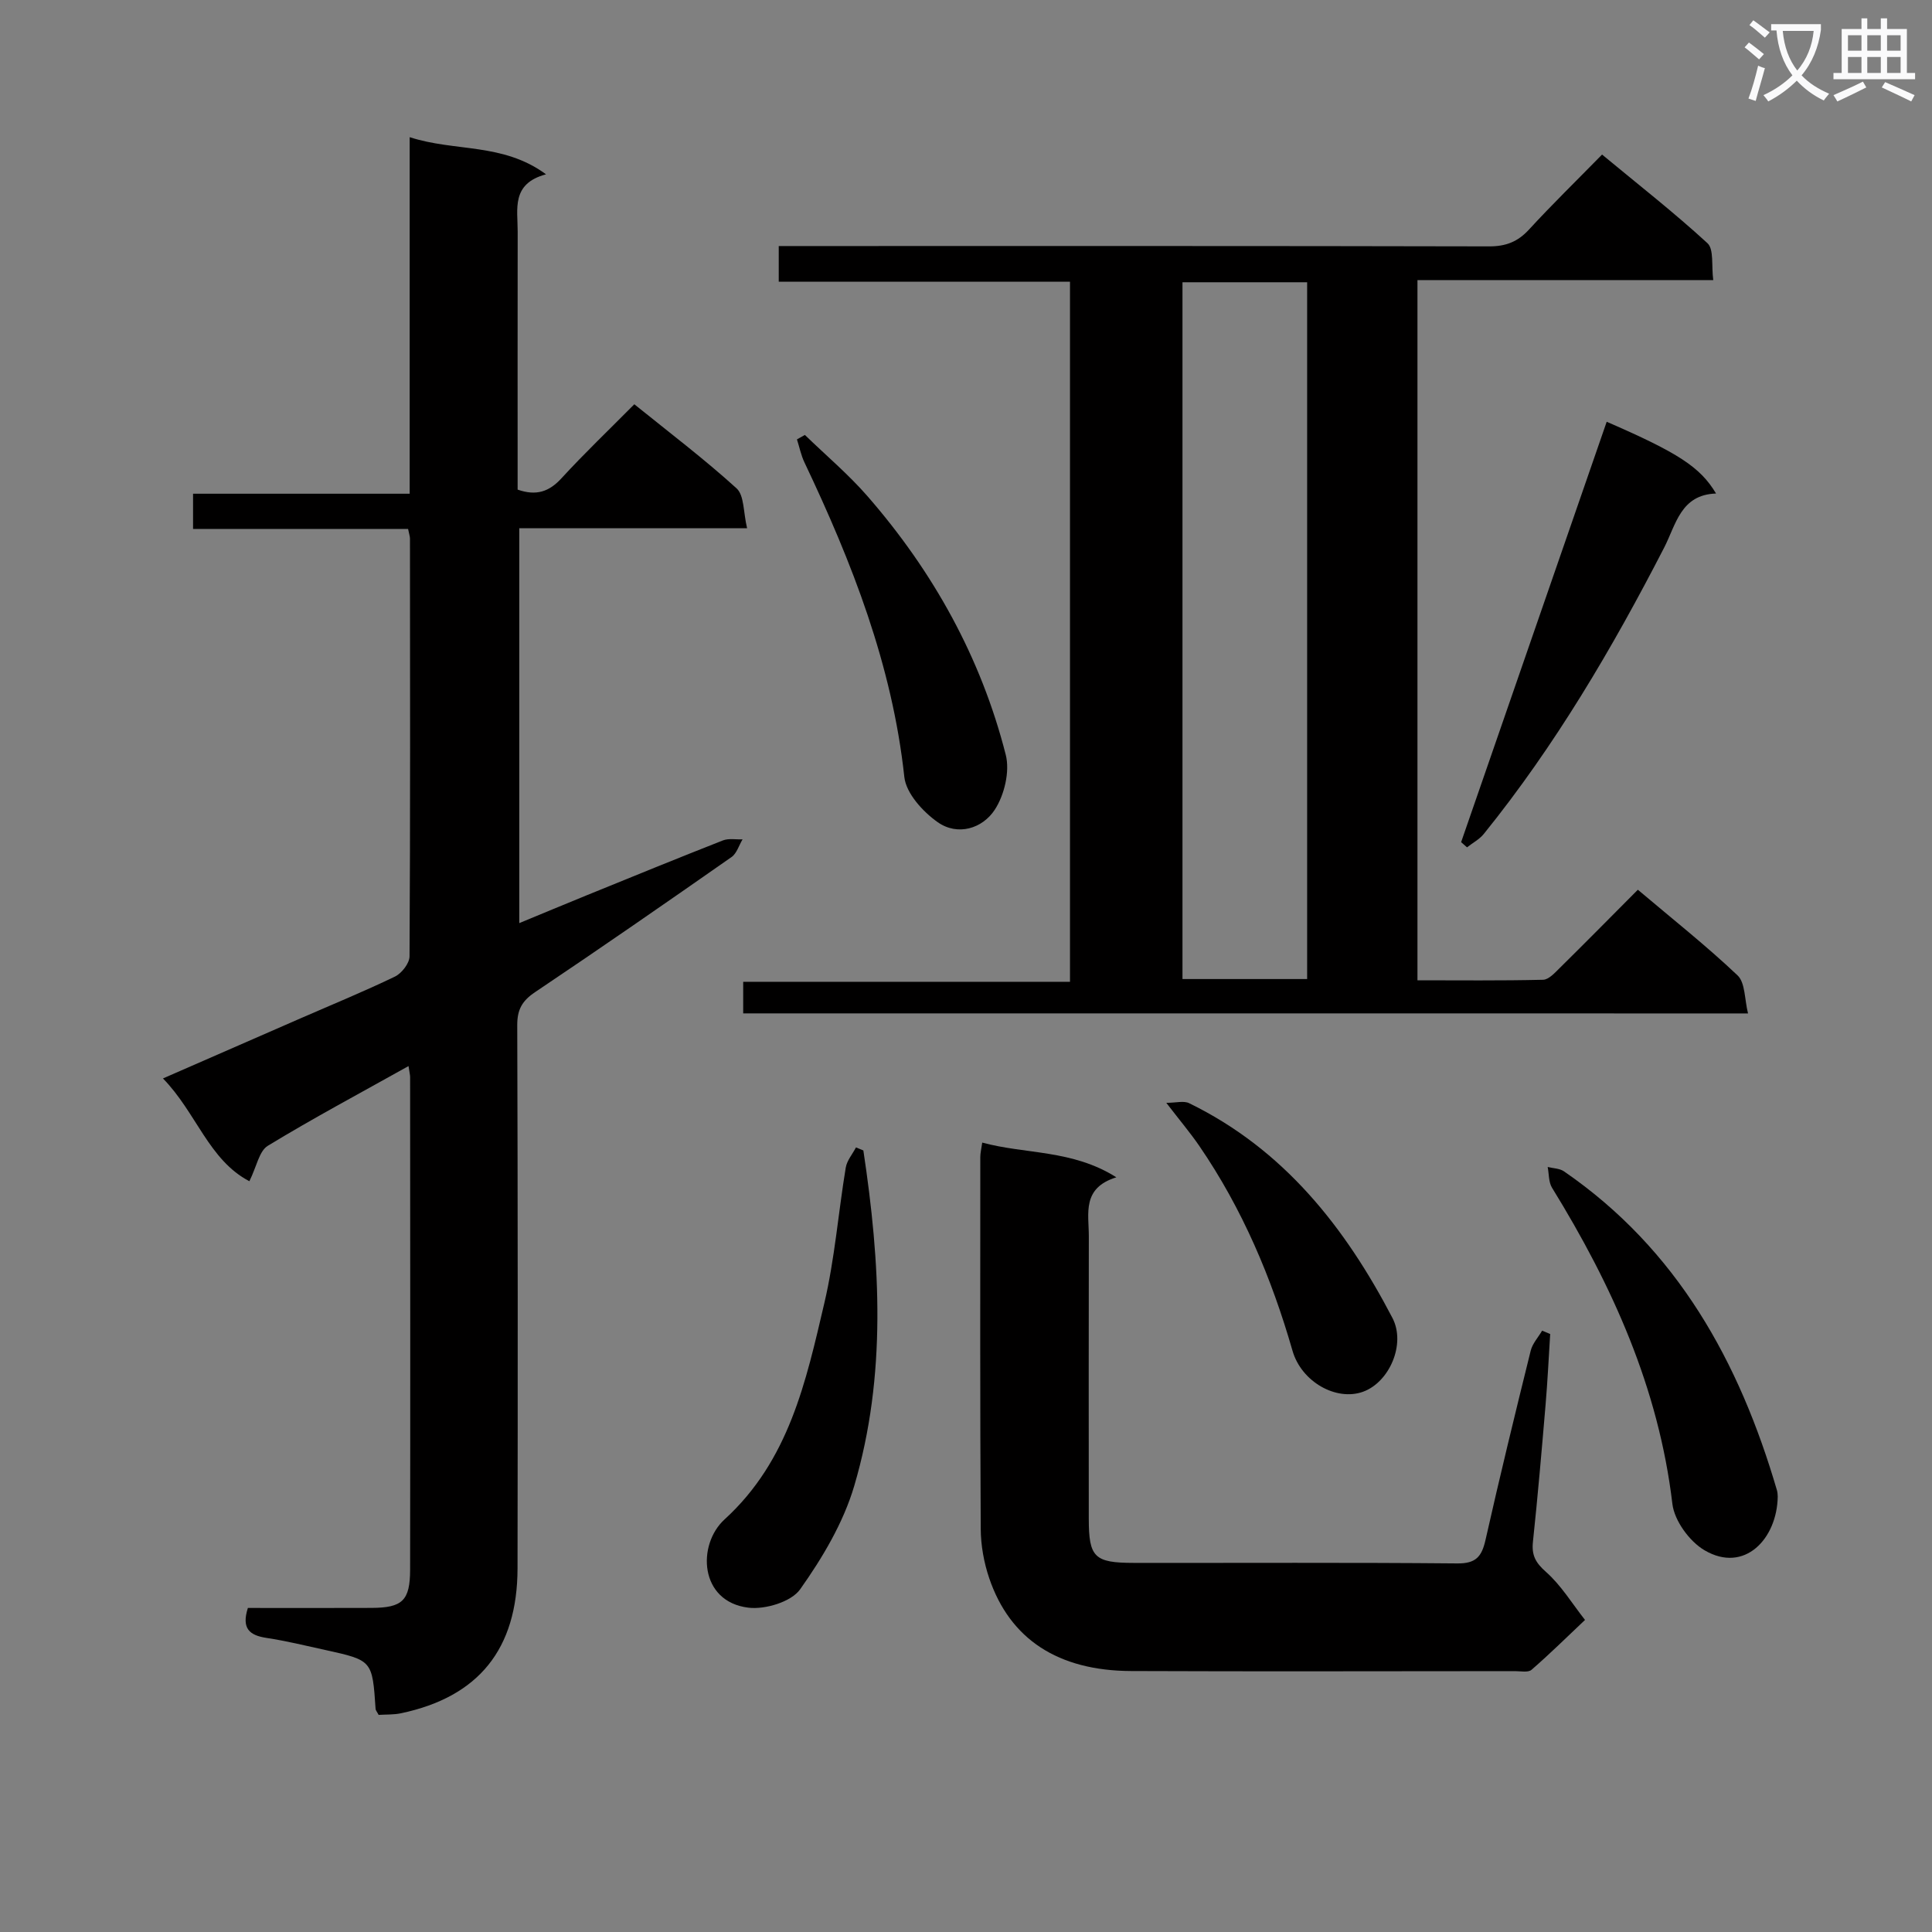 <svg enable-background="new 0 0 400 400" viewBox="0 0 400 400" xmlns="http://www.w3.org/2000/svg"><rect x="0" y="0" width="400" height="400" fill="#808080" stroke="none"/><path d="m362.1 8.8c1.1.8 2.1 1.6 3.1 2.4l-1 1.1c-1.3-1.1-2.3-2-3-2.5zm1.9 4.8c.5.2.9.4 1.4.5-.6 2.3-1.3 4.5-1.9 6.8l-1.5-.5c.8-2.1 1.4-4.3 2-6.8zm-1-9.4c1.3.9 2.4 1.8 3.4 2.5l-1 1.1c-1.4-1.2-2.4-2.1-3.2-2.6zm3.7 2.2v-1.4h10.3v1.2c-.5 3.6-1.8 6.8-4 9.4 1.5 1.6 3.4 2.8 5.7 3.8-.3.4-.7.8-1.1 1.4-2.3-1.1-4.1-2.5-5.6-4.1-1.6 1.6-3.6 3.1-5.9 4.3-.3-.5-.7-.9-1-1.3 2.4-1.1 4.4-2.5 6-4.1-1.9-2.5-3-5.6-3.3-9.3h-1.1zm8.8 0h-6.4c.3 3.3 1.3 6 3 8.2 2-2.3 3.1-5.1 3.4-8.2z" fill="#fafafb"/><path d="m385.3 3.8h1.3v2.2h2.8v-2.2h1.3v2.2h4.1v9.1h1.7v1.3h-16.9v-1.3h1.7v-9.1h4.1v-2.2zm.4 13.1.7 1.2c-1.8.9-3.8 1.9-6 2.9-.2-.4-.5-.8-.8-1.3 2.3-1 4.3-1.9 6.1-2.8zm-3.1-6.4h2.8v-3.2h-2.8zm0 4.6h2.8v-3.3h-2.8zm4-4.6h2.8v-3.2h-2.8zm0 4.6h2.8v-3.3h-2.8zm3.7 1.9c2.1.9 4.1 1.8 6.1 2.7l-.7 1.3c-2.2-1.1-4.2-2-6.1-2.9zm3.2-9.7h-2.8v3.2h2.8zm-2.8 7.8h2.8v-3.3h-2.8z" fill="#fafafb"/><g fill="#010000"><path d="m153.87 209.81c0-2.2 0-4.13 0-6.54h67.66c0-48.48 0-96.49 0-144.94-20.05 0-39.98 0-60.3 0 0-2.5 0-4.57 0-7.39h5.6c47.15 0 94.3-.04 141.46.07 3.46.01 5.93-.94 8.26-3.47 4.73-5.15 9.74-10.03 15.14-15.54 7.48 6.2 14.91 12 21.82 18.35 1.37 1.26.8 4.64 1.2 7.64-20.68 0-40.76 0-61.24 0v144.97c8.53 0 17.27.1 26.01-.11 1.19-.03 2.47-1.48 3.5-2.49 5.32-5.25 10.56-10.56 16.12-16.15 7.13 6.03 14.16 11.59 20.64 17.73 1.61 1.52 1.43 4.93 2.17 7.88-69.96-.01-138.87-.01-208.04-.01zm90.95-151.37v144.26h25.81c0-48.2 0-96.1 0-144.26-8.71 0-17.12 0-25.81 0z"/><path d="m84.58 220.72c-10.14 5.67-19.8 10.82-29.14 16.51-1.79 1.09-2.3 4.29-3.81 7.33-8.41-4.39-10.99-14.22-17.89-21.28 9.93-4.34 19.18-8.38 28.43-12.42 6.55-2.86 13.17-5.57 19.6-8.67 1.4-.68 3.01-2.75 3.02-4.19.17-28.82.11-57.64.09-86.47 0-.48-.18-.96-.39-2.02-14.67 0-29.42 0-44.52 0 0-2.66 0-4.74 0-7.29h44.85c0-24.66 0-48.86 0-73.82 9.44 3.07 19.26 1.1 28.23 7.69-7.25 1.93-5.86 7.19-5.87 11.86-.03 17.8-.01 35.6-.01 53.42 3.87 1.35 6.53.44 9.09-2.36 4.72-5.15 9.79-9.98 15.07-15.31 7.21 5.83 14.47 11.32 21.17 17.41 1.61 1.47 1.38 4.96 2.18 8.26-16.34 0-31.59 0-47.17 0v81.75c4.85-2 9.39-3.9 13.96-5.76 9.39-3.82 18.77-7.66 28.2-11.36 1.2-.47 2.71-.16 4.07-.22-.75 1.24-1.2 2.9-2.28 3.66-13.49 9.43-27.02 18.81-40.69 27.98-2.68 1.8-3.69 3.61-3.68 6.83.12 37.49.12 74.97.06 112.46-.03 16.71-8.05 26.61-24.11 30-1.56.33-3.21.24-4.65.34-.35-.67-.61-.94-.63-1.24-.67-10.04-.66-10.05-10.42-12.2-4.05-.89-8.09-1.88-12.18-2.5-3.46-.53-5.21-1.9-3.84-6.2 8.36 0 16.98.03 25.59-.01 6.4-.03 7.99-1.49 8-7.94.05-33.99.02-67.98 0-101.96 0-.46-.13-.94-.33-2.28z"/><path d="m203.36 236.56c9.03 2.45 18.63 1.42 27.77 7.19-7.18 2.21-5.7 7.51-5.7 12.18-.03 19.5-.03 38.99-.01 58.49.01 8.01 1.14 9.15 9.3 9.16 22.33.03 44.66-.1 66.99.11 3.89.04 5.07-1.43 5.85-4.87 2.95-13.1 6.13-26.16 9.36-39.19.37-1.48 1.56-2.76 2.36-4.13.56.23 1.11.46 1.67.69-.31 4.9-.54 9.81-.96 14.71-.8 9.44-1.61 18.88-2.61 28.29-.3 2.79.52 4.33 2.69 6.25 3.16 2.79 5.43 6.58 8.09 9.95-3.67 3.47-7.27 7.02-11.08 10.33-.7.6-2.25.27-3.41.27-26.49.01-52.99.09-79.48-.02-15.13-.06-25.08-6.58-29.38-19.21-1.1-3.24-1.74-6.8-1.76-10.22-.15-25.66-.1-51.32-.09-76.98 0-.81.2-1.61.4-3z"/><path d="m178.75 238.19c3.51 23.25 4.86 46.58-1.89 69.45-2.25 7.62-6.57 14.88-11.2 21.41-1.84 2.6-7.25 4.23-10.73 3.8-10.16-1.25-10.64-13.05-4.92-18.27 13.37-12.2 16.86-28.58 20.67-44.83 2.15-9.17 2.88-18.67 4.42-27.99.24-1.48 1.39-2.8 2.12-4.2.52.21 1.03.42 1.53.63z"/><path d="m302.51 174.36c10.05-29.02 20.1-58.04 30.14-87.04 14.75 6.41 19.36 9.36 22.64 14.86-7.32.23-8.29 6.42-10.74 11.19-10.73 20.85-22.57 40.99-37.34 59.28-.91 1.13-2.31 1.86-3.48 2.78-.4-.35-.81-.71-1.22-1.07z"/><path d="m368.06 309.85c-.13 8.74-6.88 15.97-15.15 11.12-3.11-1.82-6.24-6.11-6.66-9.6-2.84-23.98-12.45-45.22-24.92-65.46-.72-1.17-.62-2.85-.9-4.3 1.14.29 2.47.28 3.38.91 23.48 16.15 36.31 39.44 44.1 66.07.14.48.12.99.15 1.26z"/><path d="m166.64 90.05c4.35 4.22 9.02 8.15 12.98 12.7 13.61 15.63 23.49 33.41 28.61 53.52.88 3.45-.28 8.32-2.27 11.37-2.54 3.9-7.68 5.51-11.84 2.57-3.06-2.16-6.53-5.97-6.89-9.36-2.51-23.17-10.82-44.36-20.68-65.12-.71-1.49-1.04-3.17-1.55-4.76.55-.31 1.1-.61 1.64-.92z"/><path d="m241.47 228.33c2.01 0 3.61-.47 4.72.07 19.58 9.54 32.31 25.68 42.1 44.47 2.82 5.41-.64 13.32-6.1 15.28-5.53 1.99-12.74-2.05-14.59-8.49-4.34-15.09-10.38-29.39-19.28-42.38-1.87-2.73-4.02-5.27-6.85-8.95z"/></g></svg>